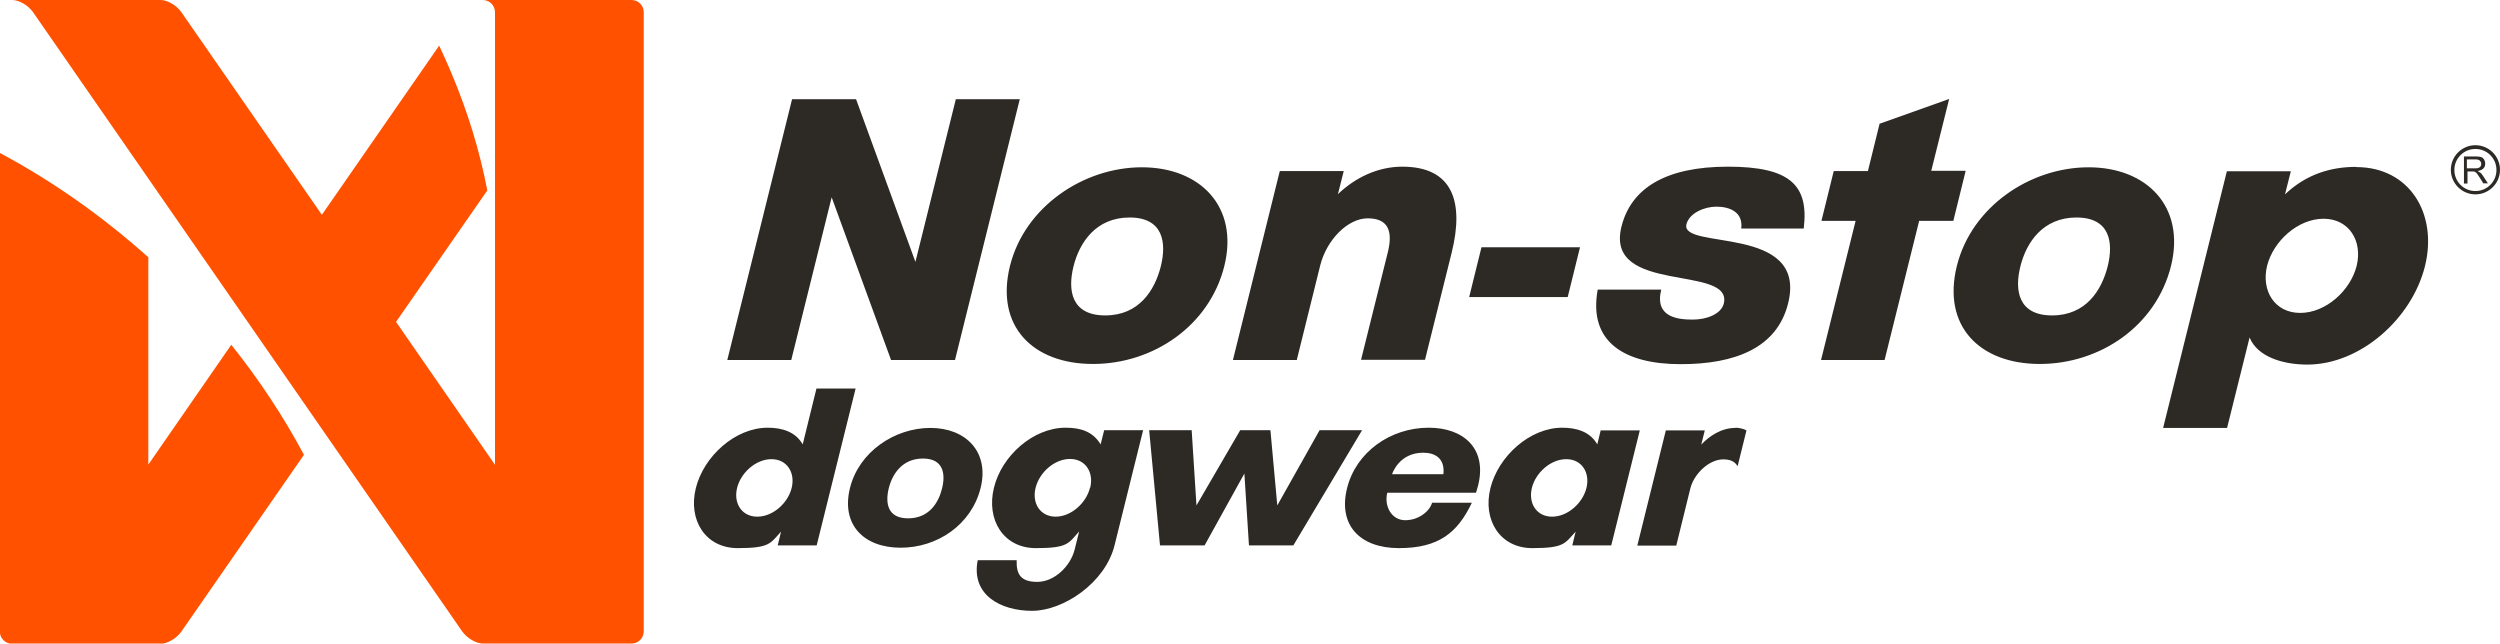 <?xml version="1.0" encoding="UTF-8"?>
<svg id="Layer_1" data-name="Layer 1" xmlns="http://www.w3.org/2000/svg" version="1.1" viewBox="0 0 1200 308.9">
  <defs>
    <style>
      .cls-1 {
        fill: #2d2a26;
      }

      .cls-1, .cls-2 {
        stroke-width: 0px;
      }

      .cls-2 {
        fill: #ff5100;
      }
    </style>
  </defs>
  <path class="cls-1" d="M1188.2,69.7c-6.5,0-11.8,5.3-11.8,11.8s5.3,11.8,11.8,11.8,11.8-5.3,11.8-11.8-5.3-11.8-11.8-11.8ZM1188.2,91.7c-5.6,0-10.1-4.5-10.1-10.1s4.5-10.1,10.1-10.1,10.1,4.5,10.1,10.1-4.5,10.1-10.1,10.1ZM1190.2,82.7c-.2-.2-.6-.4-1-.6,1.2-.2,2.2-.6,2.8-1.2.6-.6.9-1.4.9-2.3s-.2-1.4-.5-2c-.4-.6-.8-1-1.4-1.2s-1.5-.3-2.6-.3h-5.7v13h1.7v-5.8h2c.4,0,.8,0,1,0,.3,0,.5.2.8.3.3.2.5.5.9.9.3.4.7,1,1.2,1.8l1.7,2.7h2.2l-2.3-3.5c-.4-.7-.9-1.3-1.4-1.7ZM1187.8,80.8h-3.7v-4.3h4.1c1,0,1.7.2,2.1.6.4.4.7.9.7,1.5s-.1.8-.3,1.2c-.2.4-.6.6-1,.8-.4.2-1.1.2-1.8.2ZM379.8,172.8h-30.7l31.1-125.2h30.7l28.5,78.1,19.4-78.1h30.7l-31.1,125.2h-30.7l-28.5-78.1-19.4,78.1ZM524.7,174.7c28.6,0,55.8-18.1,63-47.1,7-28.4-11.6-47.3-39.6-47.3s-56.2,18.9-63.3,47.3c-7.2,29,11,47.1,39.8,47.1ZM515.3,127.8c2.8-11.3,10.7-23.4,26.9-23.4s17.8,12.1,15,23.4c-2.9,11.5-10.4,23.6-26.7,23.6s-18.1-12.1-15.2-23.6ZM622.5,172.8h-30.7l22.5-90.7h30.7l-2.8,11.1c8.1-7.8,19-13.2,30.9-13.2,24.1,0,29.8,16.7,23.7,41.3l-12.8,51.4h-30.7l12.8-51.4c2.7-10.7,0-16.5-9.6-16.5s-19.7,10.3-22.8,22.6l-11.2,45.2ZM865.9,109.7h-30.1c1-8.2-6-10.5-11.9-10.5s-13,3.1-14.4,8.4c-3.2,12.7,58.3-.2,48.8,38-5.3,21.4-25.4,29.2-51.6,29.2s-44.5-10.1-39.8-35.8h30.5c-3.4,13.6,8.5,14.4,15.2,14.4s13.5-2.7,14.8-7.6c4.7-19.1-57.3-4.1-49.1-37,4.6-18.5,21.3-28.8,51.1-28.8s38.9,8.8,36.4,29.6ZM943.5,82.1l-5.9,23.9h-16.4l-16.6,66.8h-30.5l16.6-66.8h-16.4l5.9-23.9h16.4l5.6-22.7,33.4-11.9-8.6,34.5h16.4ZM1002.6,80.3c-28.2,0-56.2,18.9-63.3,47.3-7.2,29,11,47.1,39.8,47.1s55.8-18.1,63-47.1c7-28.4-11.6-47.3-39.6-47.3ZM1011.7,127.8c-2.9,11.5-10.4,23.6-26.7,23.6s-18.1-12.1-15.2-23.6c2.8-11.3,10.7-23.4,26.9-23.4s17.8,12.1,15,23.4ZM1130.9,80.1c-11.7,0-23.7,3.3-34.1,13.2l2.8-11.1h-30.7l-30.6,123.2h30.7l10.8-43.4c3.8,9.3,16,13,27.7,13,25.6,0,50.3-22.2,56.5-47.3,6.2-25.1-7.4-47.5-33-47.5ZM1131.2,127.6c-3,11.9-14.8,22.6-27.1,22.6s-18.8-10.7-15.9-22.6c3-11.9,14.8-22.6,27.1-22.6s18.8,10.7,15.9,22.6ZM391.9,186.5l-6.6,26.8c-3.4-6-9.8-8-16.8-8-15.6,0-30.7,13.7-34.5,29-3.8,15.3,4.6,28.8,20.1,28.8s15.6-2.3,20.8-7.9l-1.6,6.6h18.7l18.7-75.3h-18.7ZM380,234.2c-1.8,7.3-9,13.8-16.5,13.8s-11.5-6.5-9.7-13.8c1.8-7.3,9-13.8,16.5-13.8s11.5,6.5,9.7,13.8ZM446.6,205.4c-17.2,0-34.3,11.5-38.6,28.8-4.4,17.7,6.7,28.7,24.3,28.7s34-11,38.4-28.7c4.3-17.3-7.1-28.8-24.1-28.8ZM452.2,234.4c-1.7,7-6.3,14.4-16.3,14.4s-11-7.4-9.3-14.4c1.7-6.9,6.5-14.3,16.4-14.3s10.9,7.4,9.2,14.3ZM528.3,213.3c-3.8-6.3-9.8-8-16.8-8-15.6,0-30.7,13.5-34.4,28.8-3.8,15.3,4.5,29,20.1,29s15.6-2.3,20.8-8l-2.2,8.8c-2,7.9-9.7,15.4-17.9,15.4s-10.1-3.9-9.9-10.4h-18.7c-3.3,16.8,11.2,24.3,26.1,24.3s35.1-13.3,39.6-31.5l13.7-55.2h-18.7l-1.7,6.8ZM523.2,234.1c-1.8,7.4-9.1,13.9-16.5,13.9s-11.5-6.5-9.6-13.9c1.8-7.3,9-13.8,16.5-13.8s11.5,6.5,9.7,13.8ZM653.8,206.5l-33,55.3h-21.3l-2.2-34.5-19.1,34.5h-21.4l-5.2-55.3h20.4l2.3,36.1,21-36.1h14.5l3.3,36.1,20.3-36.1h20.6ZM685.8,205.3c-18.4,0-34.9,11.7-39.2,29-4.4,17.5,5.9,28.8,24.9,28.8s28.1-7.3,35-21.8h-19.1c-1.1,4-6.3,8.4-12.9,8.4s-10.2-6.8-8.6-13.2h42.6c.3-1.1.7-2.4,1-3.5,4.4-17.7-7-27.7-23.7-27.7ZM692.8,227.6h-24.6s3.2-10.3,14.9-10.3,9.7,10.3,9.7,10.3ZM768.3,206.7l-1.6,6.6c-3.4-6-9.8-8-16.8-8-15.6,0-30.7,13.7-34.5,29-3.8,15.3,4.6,28.8,20.1,28.8s15.6-2.3,20.8-7.9l-1.6,6.6h18.7l13.7-55.2h-18.7ZM761.5,234.2c-1.8,7.3-9,13.8-16.5,13.8s-11.5-6.5-9.7-13.8c1.8-7.3,9-13.8,16.5-13.8s11.5,6.5,9.7,13.8ZM833,205.3c1.6,0,4,.5,5.3,1.3l-4.2,17h-.2c-1.3-2.3-3.8-3.1-6.7-3.1-7,0-14.1,7.1-15.8,13.8l-6.8,27.6h-18.7l13.7-55.3h18.7l-1.7,6.8c3.9-4.1,9.6-8,16.4-8ZM752.5,142.6h-47.3l5.9-23.9h47.3l-5.9,23.9Z"/>
  <path class="cls-2" d="M111.1,165.6c13.2,16.5,24.9,34.2,34.8,52.7l-58.8,84.8c-2.3,3.3-6.7,5.9-10,5.9,0,0-71.3,0-71.3,0-3.2,0-5.9-2.6-5.9-5.9V73.4c25.5,13.6,49.5,30.6,71.3,50.1v99.5l39.8-57.5ZM303,0h0s-71.3,0-71.3,0q-2.4,0,0,0h0c3.3,0,5.9,2.6,5.9,5.9v217.2s-47.5-68.6-47.5-68.6l43.8-63.1c-.9-4.7-1.9-9.4-3.1-14.1-4.7-19.1-11.6-37.6-20-55.4l-56.3,81.2L87.1,5.9c-2.3-3.3-6.7-5.9-10-5.9H5.9c3.3,0,7.7,2.6,10,5.9l205.9,297.1c2.3,3.3,6.7,5.9,10,5.9h71.3c3.3,0,5.9-2.6,5.9-5.9V5.9c0-3.3-2.6-5.9-5.9-5.9Z"/>
</svg>